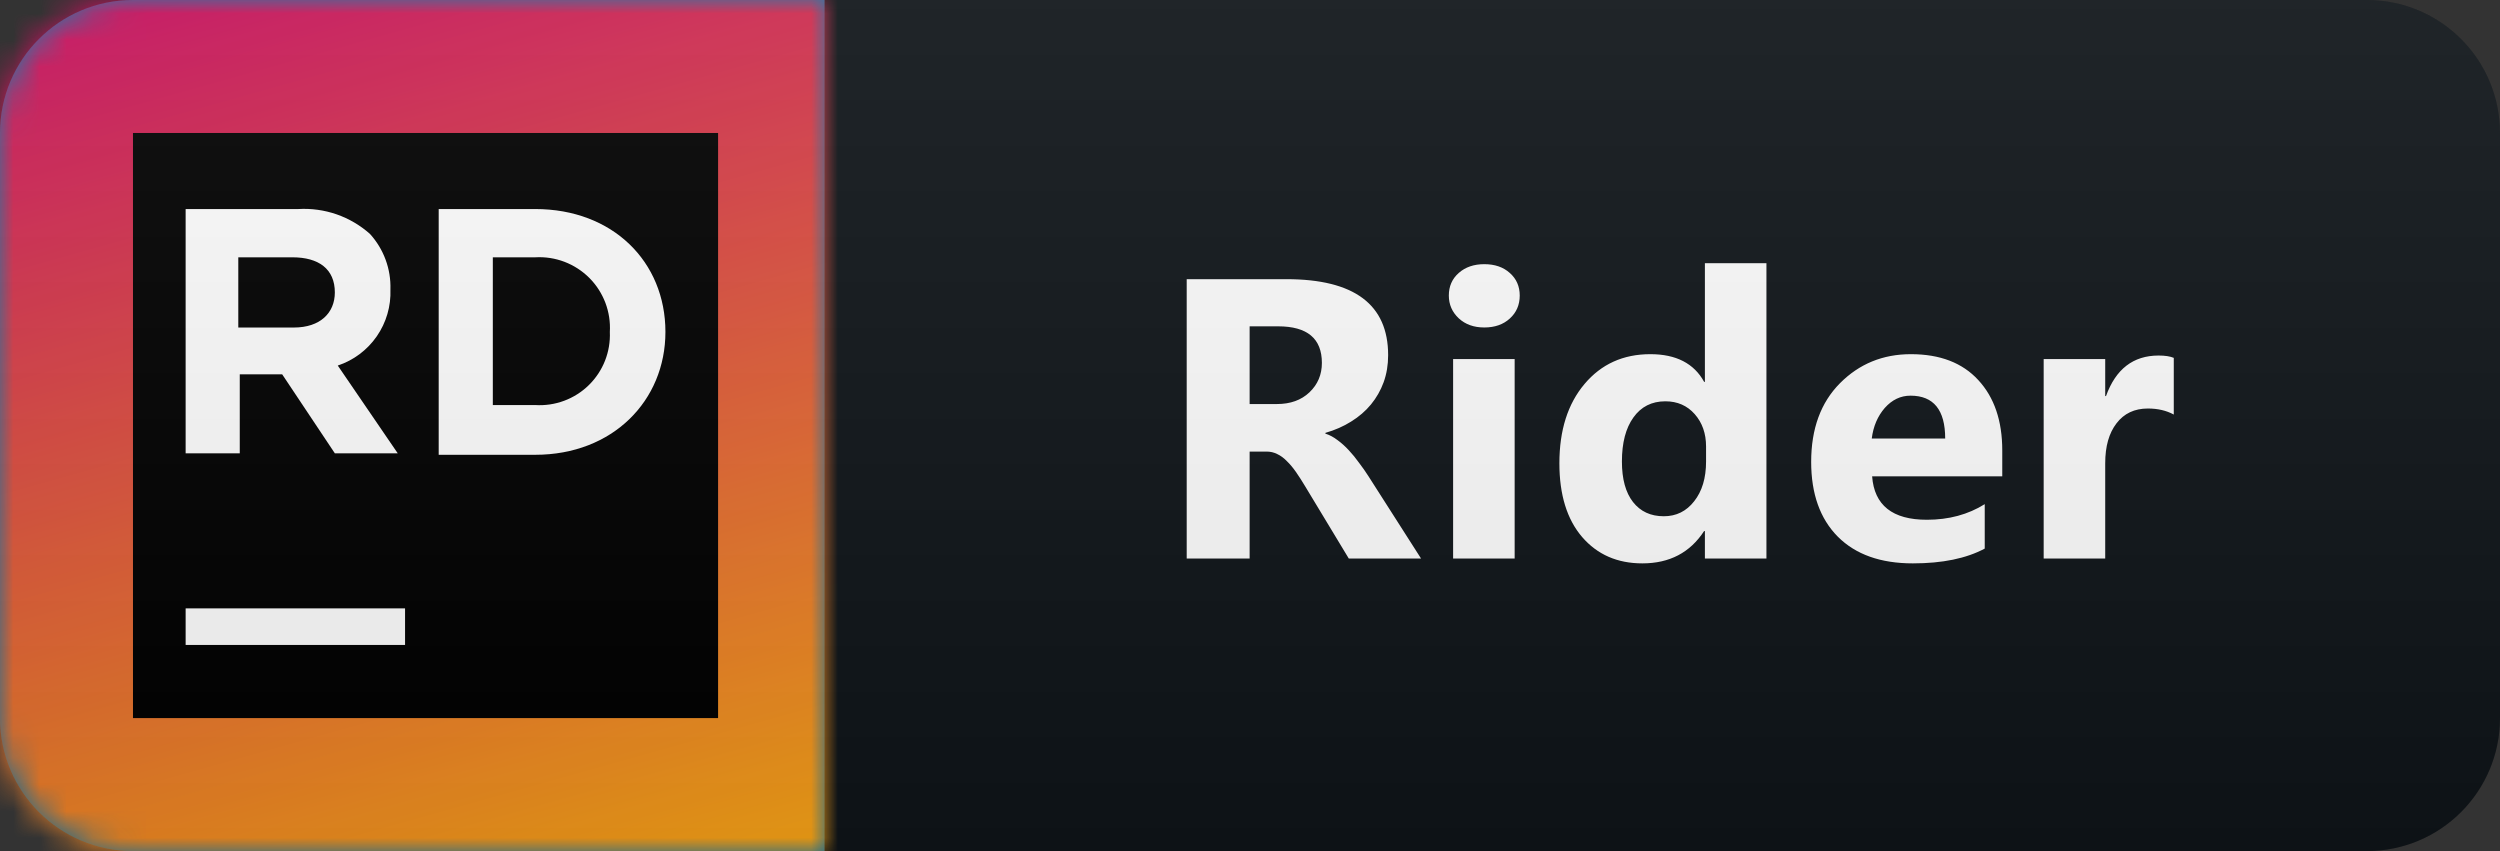 <svg width="94" height="32" viewBox="0 0 94 32" fill="none" xmlns="http://www.w3.org/2000/svg">
<rect x="0" y="0" width="94" height="32" fill="#333333" stroke="none"/>
<path d="M89 0H31V32H89C91.761 32 94 29.761 94 27V5C94 2.239 91.761 0 89 0Z" fill="#0F1418"/>
<path d="M31 0H5C2.239 0 0 2.239 0 5V27C0 29.761 2.239 32 5 32H31V0Z" fill="#1274A5"/>
<mask id="mask0_11_320" style="mask-type:alpha" maskUnits="userSpaceOnUse" x="0" y="0" width="31" height="32">
<path d="M31 0H5C2.239 0 0 2.239 0 5V27C0 29.761 2.239 32 5 32H31V0Z" fill="#1274A5"/>
</mask>
<g mask="url(#mask0_11_320)">
<path d="M47.219 30.391L58 -3.285L25.44 -12.026L21.193 2.37L47.219 30.391Z" fill="#247CE6"/>
<path d="M58 31.676L41.556 48L8.778 37.974L17.599 19.208L58 31.676Z" fill="url(#paint0_linear_11_320)"/>
<path d="M-2.111 6.612L-10.388 -21.537L26.529 -34.262L23.588 2.242L-2.111 6.612Z" fill="url(#paint1_linear_11_320)"/>
<path d="M49.07 13.296L38.725 -7.527L38.943 -7.656L26.529 -34.262L-11.694 14.452V48L57.782 31.676L49.07 13.296Z" fill="url(#paint2_linear_11_320)"/>
<g clip-path="url(#clip0_11_320)">
<path d="M63 1.237L56.391 -2.25L13.926 -26L-3.173 -8.079L14.619 15.068L53.537 18.397L63 1.237Z" fill="url(#paint3_linear_11_320)"/>
<path d="M43.423 -9.868L37.271 -24.893L20.643 -8.529L4.768 24.194L42.411 44L63 31.98L43.423 -9.868Z" fill="url(#paint4_linear_11_320)"/>
<path d="M13.926 -26L-7 -11.905L0.779 36.172L20.848 43.889L46.78 22.823L13.926 -26Z" fill="url(#paint5_linear_11_320)"/>
</g>
</g>
<path d="M27 5H5V27H27V5Z" fill="black"/>
<path d="M6.98 7.86H11.215C11.704 7.831 12.193 7.899 12.656 8.059C13.118 8.22 13.544 8.47 13.91 8.795C14.429 9.365 14.705 10.115 14.68 10.885C14.704 11.512 14.524 12.13 14.167 12.645C13.81 13.161 13.295 13.547 12.7 13.745L14.955 17.045H12.59L10.61 14.075H9.015V17.045H6.98V7.86ZM11.05 12.315C12.04 12.315 12.59 11.765 12.59 10.995C12.59 10.115 11.985 9.675 10.995 9.675H8.96V12.315H11.05V12.315Z" fill="white"/>
<path d="M16.495 7.86H20.125C23.04 7.86 25.02 9.84 25.02 12.48C25.02 15.065 23.04 17.1 20.125 17.1H16.495V7.86ZM18.53 9.675V15.23H20.125C20.495 15.253 20.865 15.198 21.212 15.069C21.559 14.94 21.876 14.739 22.14 14.48C22.405 14.22 22.612 13.908 22.748 13.564C22.884 13.219 22.946 12.85 22.93 12.48C22.952 12.106 22.894 11.732 22.761 11.381C22.627 11.031 22.422 10.713 22.157 10.448C21.892 10.184 21.574 9.978 21.224 9.844C20.873 9.711 20.499 9.653 20.125 9.675H18.53Z" fill="white"/>
<path d="M15.23 22.875H6.98V24.25H15.23V22.875Z" fill="white"/>
<path d="M53.431 21H50.714L49.081 18.297C48.959 18.092 48.842 17.909 48.729 17.748C48.617 17.587 48.502 17.45 48.385 17.338C48.273 17.221 48.153 17.133 48.026 17.074C47.904 17.011 47.77 16.979 47.623 16.979H46.986V21H44.62V10.497H48.37C50.919 10.497 52.194 11.449 52.194 13.354C52.194 13.72 52.138 14.059 52.025 14.372C51.913 14.679 51.754 14.957 51.549 15.207C51.344 15.456 51.095 15.67 50.802 15.851C50.514 16.032 50.192 16.173 49.835 16.276V16.305C49.992 16.354 50.143 16.435 50.289 16.547C50.436 16.654 50.578 16.781 50.714 16.928C50.851 17.074 50.98 17.233 51.102 17.404C51.229 17.57 51.344 17.733 51.447 17.895L53.431 21ZM46.986 12.27V15.192H48.012C48.519 15.192 48.927 15.045 49.235 14.752C49.547 14.455 49.703 14.086 49.703 13.646C49.703 12.729 49.154 12.27 48.056 12.27H46.986ZM55.809 12.313C55.418 12.313 55.098 12.199 54.849 11.969C54.6 11.735 54.476 11.449 54.476 11.112C54.476 10.766 54.6 10.482 54.849 10.263C55.098 10.043 55.418 9.933 55.809 9.933C56.204 9.933 56.524 10.043 56.768 10.263C57.017 10.482 57.142 10.766 57.142 11.112C57.142 11.464 57.017 11.752 56.768 11.977C56.524 12.201 56.204 12.313 55.809 12.313ZM56.951 21H54.637V13.5H56.951V21ZM66.418 21H64.104V19.967H64.075C63.547 20.778 62.773 21.183 61.753 21.183C60.815 21.183 60.061 20.854 59.49 20.194C58.919 19.53 58.633 18.605 58.633 17.419C58.633 16.178 58.948 15.185 59.578 14.438C60.208 13.69 61.033 13.317 62.053 13.317C63.02 13.317 63.694 13.664 64.075 14.357H64.104V9.896H66.418V21ZM64.148 17.352V16.789C64.148 16.3 64.006 15.895 63.723 15.573C63.44 15.251 63.071 15.089 62.617 15.089C62.105 15.089 61.704 15.292 61.416 15.697C61.128 16.098 60.984 16.649 60.984 17.352C60.984 18.012 61.123 18.52 61.401 18.876C61.68 19.232 62.065 19.411 62.559 19.411C63.027 19.411 63.408 19.223 63.701 18.847C63.999 18.471 64.148 17.973 64.148 17.352ZM75.285 17.909H70.392C70.471 18.998 71.157 19.543 72.451 19.543C73.276 19.543 74.001 19.347 74.626 18.956V20.627C73.932 20.998 73.032 21.183 71.923 21.183C70.712 21.183 69.772 20.849 69.103 20.18C68.434 19.506 68.1 18.568 68.1 17.367C68.1 16.122 68.461 15.136 69.184 14.408C69.907 13.681 70.795 13.317 71.85 13.317C72.944 13.317 73.788 13.642 74.384 14.291C74.985 14.94 75.285 15.822 75.285 16.935V17.909ZM73.139 16.488C73.139 15.414 72.704 14.877 71.835 14.877C71.464 14.877 71.142 15.031 70.868 15.338C70.6 15.646 70.436 16.029 70.378 16.488H73.139ZM81.734 15.587C81.456 15.436 81.132 15.36 80.76 15.36C80.257 15.36 79.864 15.546 79.581 15.917C79.298 16.283 79.156 16.784 79.156 17.419V21H76.842V13.5H79.156V14.892H79.186C79.552 13.876 80.211 13.368 81.163 13.368C81.407 13.368 81.598 13.398 81.734 13.456V15.587Z" fill="white"/>
<path d="M89 0H5C2.239 0 0 2.239 0 5V27C0 29.761 2.239 32 5 32H89C91.761 32 94 29.761 94 27V5C94 2.239 91.761 0 89 0Z" fill="url(#paint6_linear_11_320)"/>
<defs>
<linearGradient id="paint0_linear_11_320" x1="8.833" y1="33.604" x2="58" y2="33.604" gradientUnits="userSpaceOnUse">
<stop offset="0.19" stop-color="#00DAF0"/>
<stop offset="0.9" stop-color="#247CE6"/>
</linearGradient>
<linearGradient id="paint1_linear_11_320" x1="75.627" y1="-27855.6" x2="2582.24" y2="-27855.6" gradientUnits="userSpaceOnUse">
<stop offset="0.19" stop-color="#00DAF0"/>
<stop offset="0.9" stop-color="#247CE6"/>
</linearGradient>
<linearGradient id="paint2_linear_11_320" x1="33.972" y1="50.609" x2="-8.474" y2="0.427" gradientUnits="userSpaceOnUse">
<stop offset="0.09" stop-color="#1DDF93"/>
<stop offset="0.48" stop-color="#00DAF0"/>
<stop offset="0.9" stop-color="#247CE6"/>
</linearGradient>
<linearGradient id="paint3_linear_11_320" x1="63.226" y1="17.481" x2="-12.13" y2="-17.842" gradientUnits="userSpaceOnUse">
<stop stop-color="#C90F5E"/>
<stop offset="0.221" stop-color="#C90F5E"/>
<stop offset="0.236" stop-color="#C90F5E"/>
<stop offset="0.356" stop-color="#CA135C"/>
<stop offset="0.466" stop-color="#CE1E57"/>
<stop offset="0.574" stop-color="#D4314E"/>
<stop offset="0.678" stop-color="#DC4B41"/>
<stop offset="0.782" stop-color="#E66D31"/>
<stop offset="0.883" stop-color="#F3961D"/>
<stop offset="0.942" stop-color="#FCB20F"/>
</linearGradient>
<linearGradient id="paint4_linear_11_320" x1="17.659" y1="-16.716" x2="39.048" y2="42.346" gradientUnits="userSpaceOnUse">
<stop offset="0.042" stop-color="#077CFB"/>
<stop offset="0.445" stop-color="#C90F5E"/>
<stop offset="0.958" stop-color="#077CFB"/>
</linearGradient>
<linearGradient id="paint5_linear_11_320" x1="10.396" y1="-18.066" x2="26.194" y2="38.079" gradientUnits="userSpaceOnUse">
<stop offset="0.277" stop-color="#C90F5E"/>
<stop offset="0.974" stop-color="#FCB20F"/>
</linearGradient>
<linearGradient id="paint6_linear_11_320" x1="0" y1="0" x2="0" y2="32" gradientUnits="userSpaceOnUse">
<stop stop-color="#BBBBBB" stop-opacity="0.1"/>
<stop offset="1" stop-opacity="0.1"/>
</linearGradient>
<clipPath id="clip0_11_320">
<rect width="70" height="70" fill="white" transform="translate(-7 -26)"/>
</clipPath>
</defs>
</svg>
